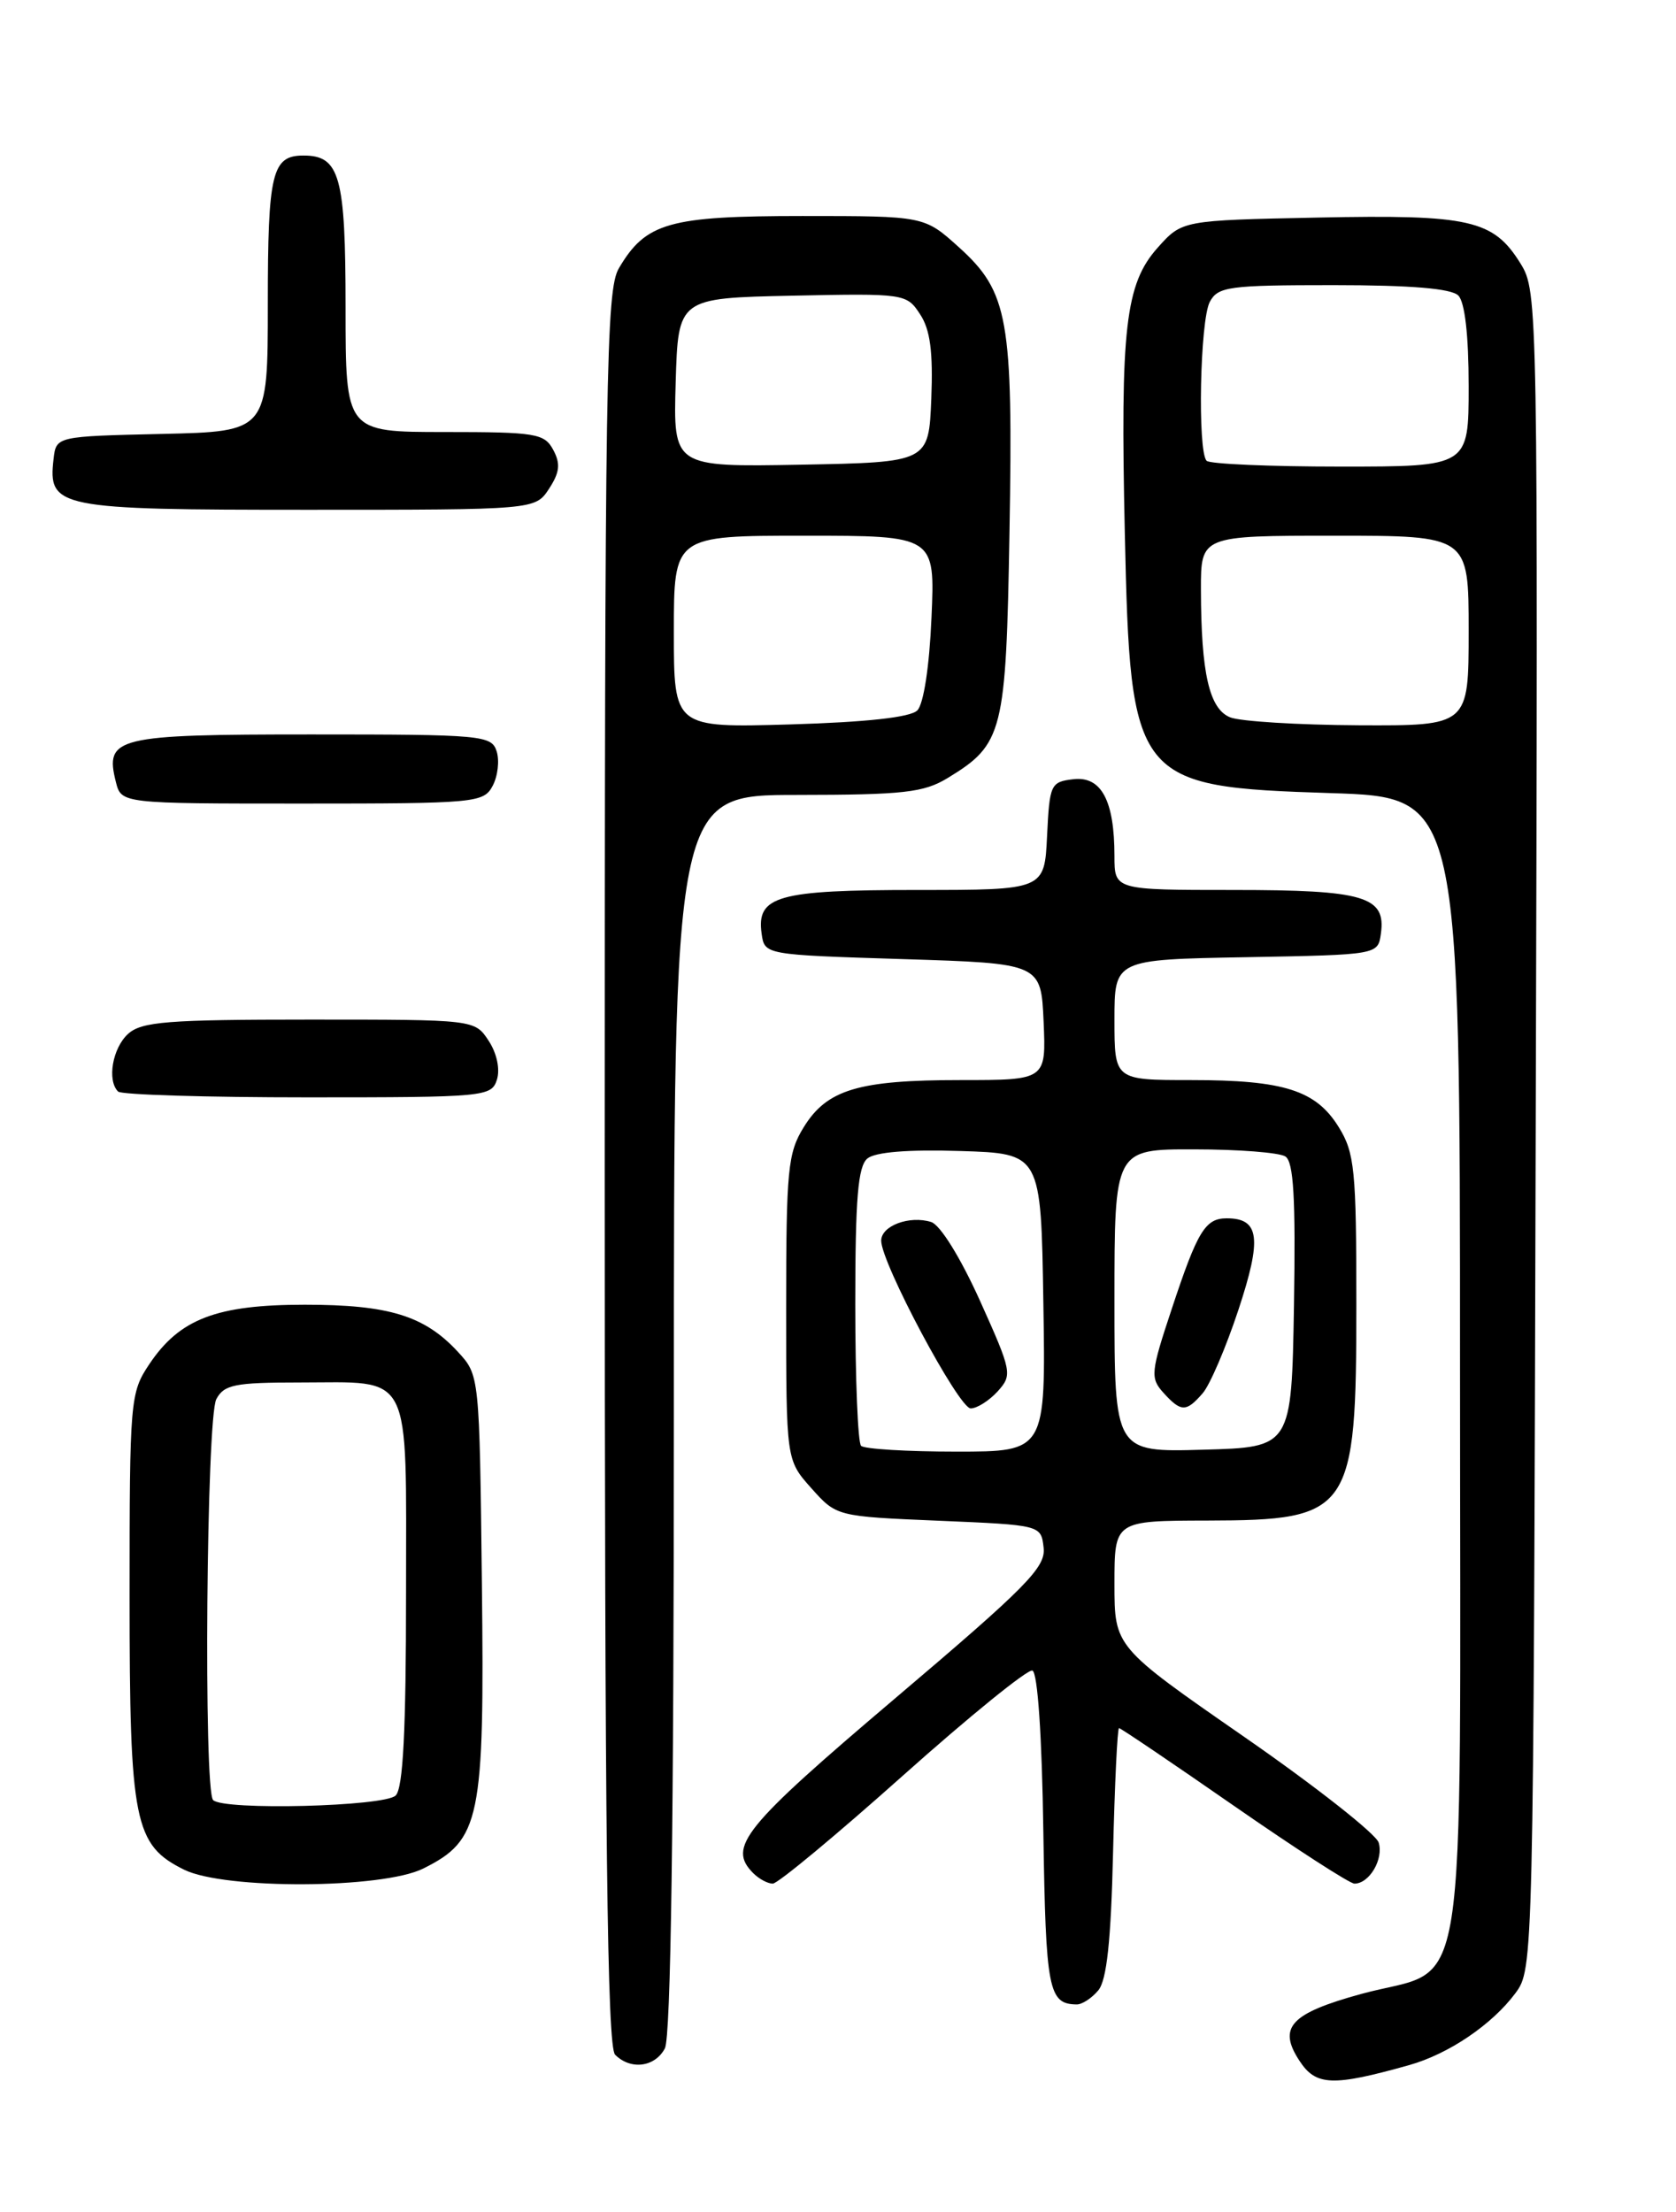 <?xml version="1.0" encoding="UTF-8" standalone="no"?>
<!DOCTYPE svg PUBLIC "-//W3C//DTD SVG 1.1//EN" "http://www.w3.org/Graphics/SVG/1.1/DTD/svg11.dtd" >
<svg xmlns="http://www.w3.org/2000/svg" xmlns:xlink="http://www.w3.org/1999/xlink" version="1.1" viewBox="0 0 194 256">
 <g >
 <path fill="currentColor"
d=" M 163.12 239.00 C 167.70 237.71 172.71 234.31 175.41 230.68 C 177.49 227.86 177.50 227.50 177.76 130.82 C 178.03 34.92 178.01 33.75 176.01 30.51 C 172.86 25.43 170.17 24.82 152.53 25.18 C 136.83 25.50 136.83 25.50 134.00 28.67 C 130.26 32.86 129.67 37.99 130.20 61.70 C 130.84 90.51 131.28 91.06 154.06 91.79 C 169.00 92.27 169.00 92.27 169.00 158.46 C 169.00 234.76 170.18 227.32 157.55 230.77 C 149.37 233.02 147.87 234.63 150.42 238.51 C 152.32 241.42 154.26 241.49 163.12 239.00 Z  M 76.96 237.07 C 77.65 235.78 78.00 210.99 78.00 163.57 C 78.00 92.00 78.00 92.00 92.25 92.00 C 104.61 91.99 106.92 91.73 109.70 90.04 C 116.12 86.13 116.45 84.82 116.85 61.56 C 117.28 36.89 116.72 33.79 110.99 28.61 C 106.99 25.00 106.99 25.00 92.90 25.00 C 77.44 25.00 74.75 25.76 71.64 31.04 C 70.15 33.55 70.00 43.14 70.00 135.20 C 70.00 212.73 70.28 236.88 71.20 237.80 C 73.00 239.60 75.80 239.25 76.96 237.07 Z  M 127.13 230.35 C 128.11 229.17 128.60 224.62 128.84 214.35 C 129.03 206.46 129.34 200.00 129.53 200.00 C 129.72 200.00 135.71 204.05 142.84 209.00 C 149.97 213.95 156.24 218.00 156.78 218.00 C 158.51 218.00 160.18 215.15 159.58 213.24 C 159.25 212.23 152.24 206.71 144.00 201.00 C 129.00 190.60 129.00 190.60 129.00 183.30 C 129.00 176.00 129.00 176.00 139.75 175.98 C 156.40 175.94 157.00 175.07 157.00 150.93 C 157.00 135.41 156.80 133.42 154.97 130.46 C 152.33 126.18 148.63 125.00 137.85 125.00 C 129.00 125.00 129.00 125.00 129.00 118.03 C 129.00 111.05 129.00 111.05 144.25 110.78 C 159.50 110.50 159.50 110.50 159.84 108.06 C 160.45 103.75 157.94 103.00 142.81 103.00 C 129.00 103.00 129.00 103.00 129.00 99.07 C 129.00 92.65 127.48 89.81 124.25 90.18 C 121.61 90.49 121.49 90.76 121.20 96.75 C 120.90 103.00 120.90 103.00 106.14 103.00 C 90.01 103.00 87.54 103.69 88.16 108.06 C 88.50 110.50 88.50 110.50 104.50 111.00 C 120.50 111.50 120.50 111.50 120.80 118.25 C 121.09 125.00 121.09 125.00 111.19 125.00 C 99.37 125.00 95.72 126.09 93.03 130.46 C 91.19 133.43 91.00 135.40 91.00 151.35 C 91.00 168.97 91.00 168.97 93.91 172.23 C 96.83 175.50 96.83 175.50 108.66 176.00 C 120.50 176.50 120.50 176.50 120.80 179.11 C 121.07 181.39 118.88 183.61 103.55 196.61 C 86.00 211.50 84.17 213.77 87.20 216.80 C 87.86 217.46 88.87 218.00 89.45 218.00 C 90.03 218.00 96.80 212.38 104.50 205.51 C 112.20 198.64 118.95 193.16 119.50 193.34 C 120.11 193.54 120.61 200.92 120.77 212.04 C 121.05 230.33 121.36 231.94 124.63 231.98 C 125.25 231.99 126.37 231.26 127.13 230.35 Z  M 49.00 216.25 C 55.61 212.95 56.09 210.64 55.78 183.33 C 55.50 159.16 55.50 159.16 53.00 156.45 C 49.14 152.27 45.01 151.00 35.28 151.00 C 25.06 151.00 20.78 152.64 17.27 157.90 C 15.07 161.19 15.00 162.03 15.00 184.75 C 15.00 210.89 15.53 213.53 21.32 216.39 C 26.02 218.70 44.27 218.61 49.00 216.25 Z  M 57.52 124.95 C 57.90 123.74 57.51 121.89 56.56 120.45 C 54.95 118.00 54.95 118.00 35.81 118.00 C 19.39 118.00 16.40 118.24 14.83 119.65 C 13.02 121.29 12.37 125.04 13.67 126.33 C 14.03 126.70 23.90 127.00 35.60 127.00 C 56.16 127.00 56.89 126.93 57.52 124.95 Z  M 57.02 90.96 C 57.62 89.84 57.83 88.04 57.49 86.96 C 56.90 85.10 55.85 85.00 36.06 85.00 C 13.40 85.00 12.11 85.31 13.41 90.49 C 14.04 93.00 14.04 93.00 34.98 93.00 C 55.04 93.00 55.98 92.91 57.02 90.96 Z  M 63.55 56.57 C 64.79 54.67 64.90 53.67 64.04 52.07 C 63.02 50.16 62.03 50.00 51.46 50.00 C 40.00 50.00 40.00 50.00 40.00 35.57 C 40.00 20.40 39.34 18.00 35.13 18.00 C 31.48 18.00 31.00 19.98 31.00 35.17 C 31.00 49.94 31.00 49.94 18.75 50.22 C 6.50 50.50 6.50 50.50 6.20 53.12 C 5.54 58.78 6.62 59.00 35.55 59.00 C 61.95 59.00 61.95 59.00 63.55 56.57 Z  M 142.39 83.02 C 139.97 82.04 139.03 77.91 139.01 68.25 C 139.00 62.00 139.00 62.00 154.50 62.00 C 170.00 62.00 170.00 62.00 170.00 73.00 C 170.00 84.00 170.00 84.00 157.25 83.94 C 150.24 83.90 143.55 83.49 142.39 83.02 Z  M 139.67 53.33 C 138.60 52.26 138.90 37.05 140.04 34.93 C 140.98 33.17 142.24 33.00 154.34 33.00 C 163.32 33.00 167.99 33.39 168.80 34.20 C 169.56 34.96 170.00 38.80 170.00 44.70 C 170.00 54.00 170.00 54.00 155.17 54.00 C 147.01 54.00 140.03 53.70 139.67 53.33 Z  M 78.00 73.12 C 78.00 62.00 78.00 62.00 93.12 62.00 C 108.24 62.00 108.24 62.00 107.82 71.50 C 107.58 77.13 106.91 81.49 106.18 82.22 C 105.38 83.02 100.30 83.58 91.48 83.84 C 78.00 84.23 78.00 84.23 78.00 73.12 Z  M 78.21 44.28 C 78.50 34.50 78.50 34.50 91.71 34.22 C 104.72 33.95 104.94 33.98 106.50 36.37 C 107.68 38.15 108.01 40.72 107.80 46.14 C 107.50 53.50 107.50 53.50 92.71 53.78 C 77.93 54.05 77.93 54.05 78.21 44.28 Z  M 99.67 167.33 C 99.30 166.97 99.00 159.60 99.00 150.96 C 99.00 138.71 99.31 134.99 100.40 134.08 C 101.30 133.33 105.11 133.02 111.15 133.21 C 120.50 133.50 120.50 133.50 120.77 150.75 C 121.05 168.00 121.05 168.00 110.69 168.00 C 104.99 168.00 100.03 167.70 99.67 167.33 Z  M 115.48 161.03 C 117.20 159.12 117.14 158.77 113.43 150.53 C 111.18 145.55 108.84 141.77 107.79 141.43 C 105.28 140.64 102.00 141.86 102.00 143.59 C 102.00 146.17 110.98 163.00 112.36 163.00 C 113.09 163.00 114.49 162.11 115.48 161.03 Z  M 129.00 150.53 C 129.00 133.00 129.00 133.00 138.25 133.02 C 143.34 133.02 148.07 133.39 148.78 133.84 C 149.74 134.45 149.98 138.60 149.78 151.07 C 149.50 167.50 149.50 167.50 139.25 167.78 C 129.00 168.07 129.00 168.07 129.00 150.53 Z  M 139.21 161.25 C 140.05 160.29 141.91 155.94 143.35 151.59 C 146.09 143.31 145.80 141.00 142.00 141.00 C 139.51 141.00 138.62 142.46 135.65 151.43 C 133.19 158.82 133.13 159.48 134.66 161.18 C 136.71 163.44 137.30 163.45 139.21 161.25 Z  M 24.67 208.33 C 23.55 207.22 23.89 164.07 25.04 161.93 C 25.93 160.25 27.19 160.00 34.60 160.00 C 47.89 160.00 47.00 158.25 47.00 184.34 C 47.00 200.32 46.66 206.94 45.80 207.80 C 44.52 209.08 25.88 209.55 24.67 208.33 Z "/>
</g>
</svg>